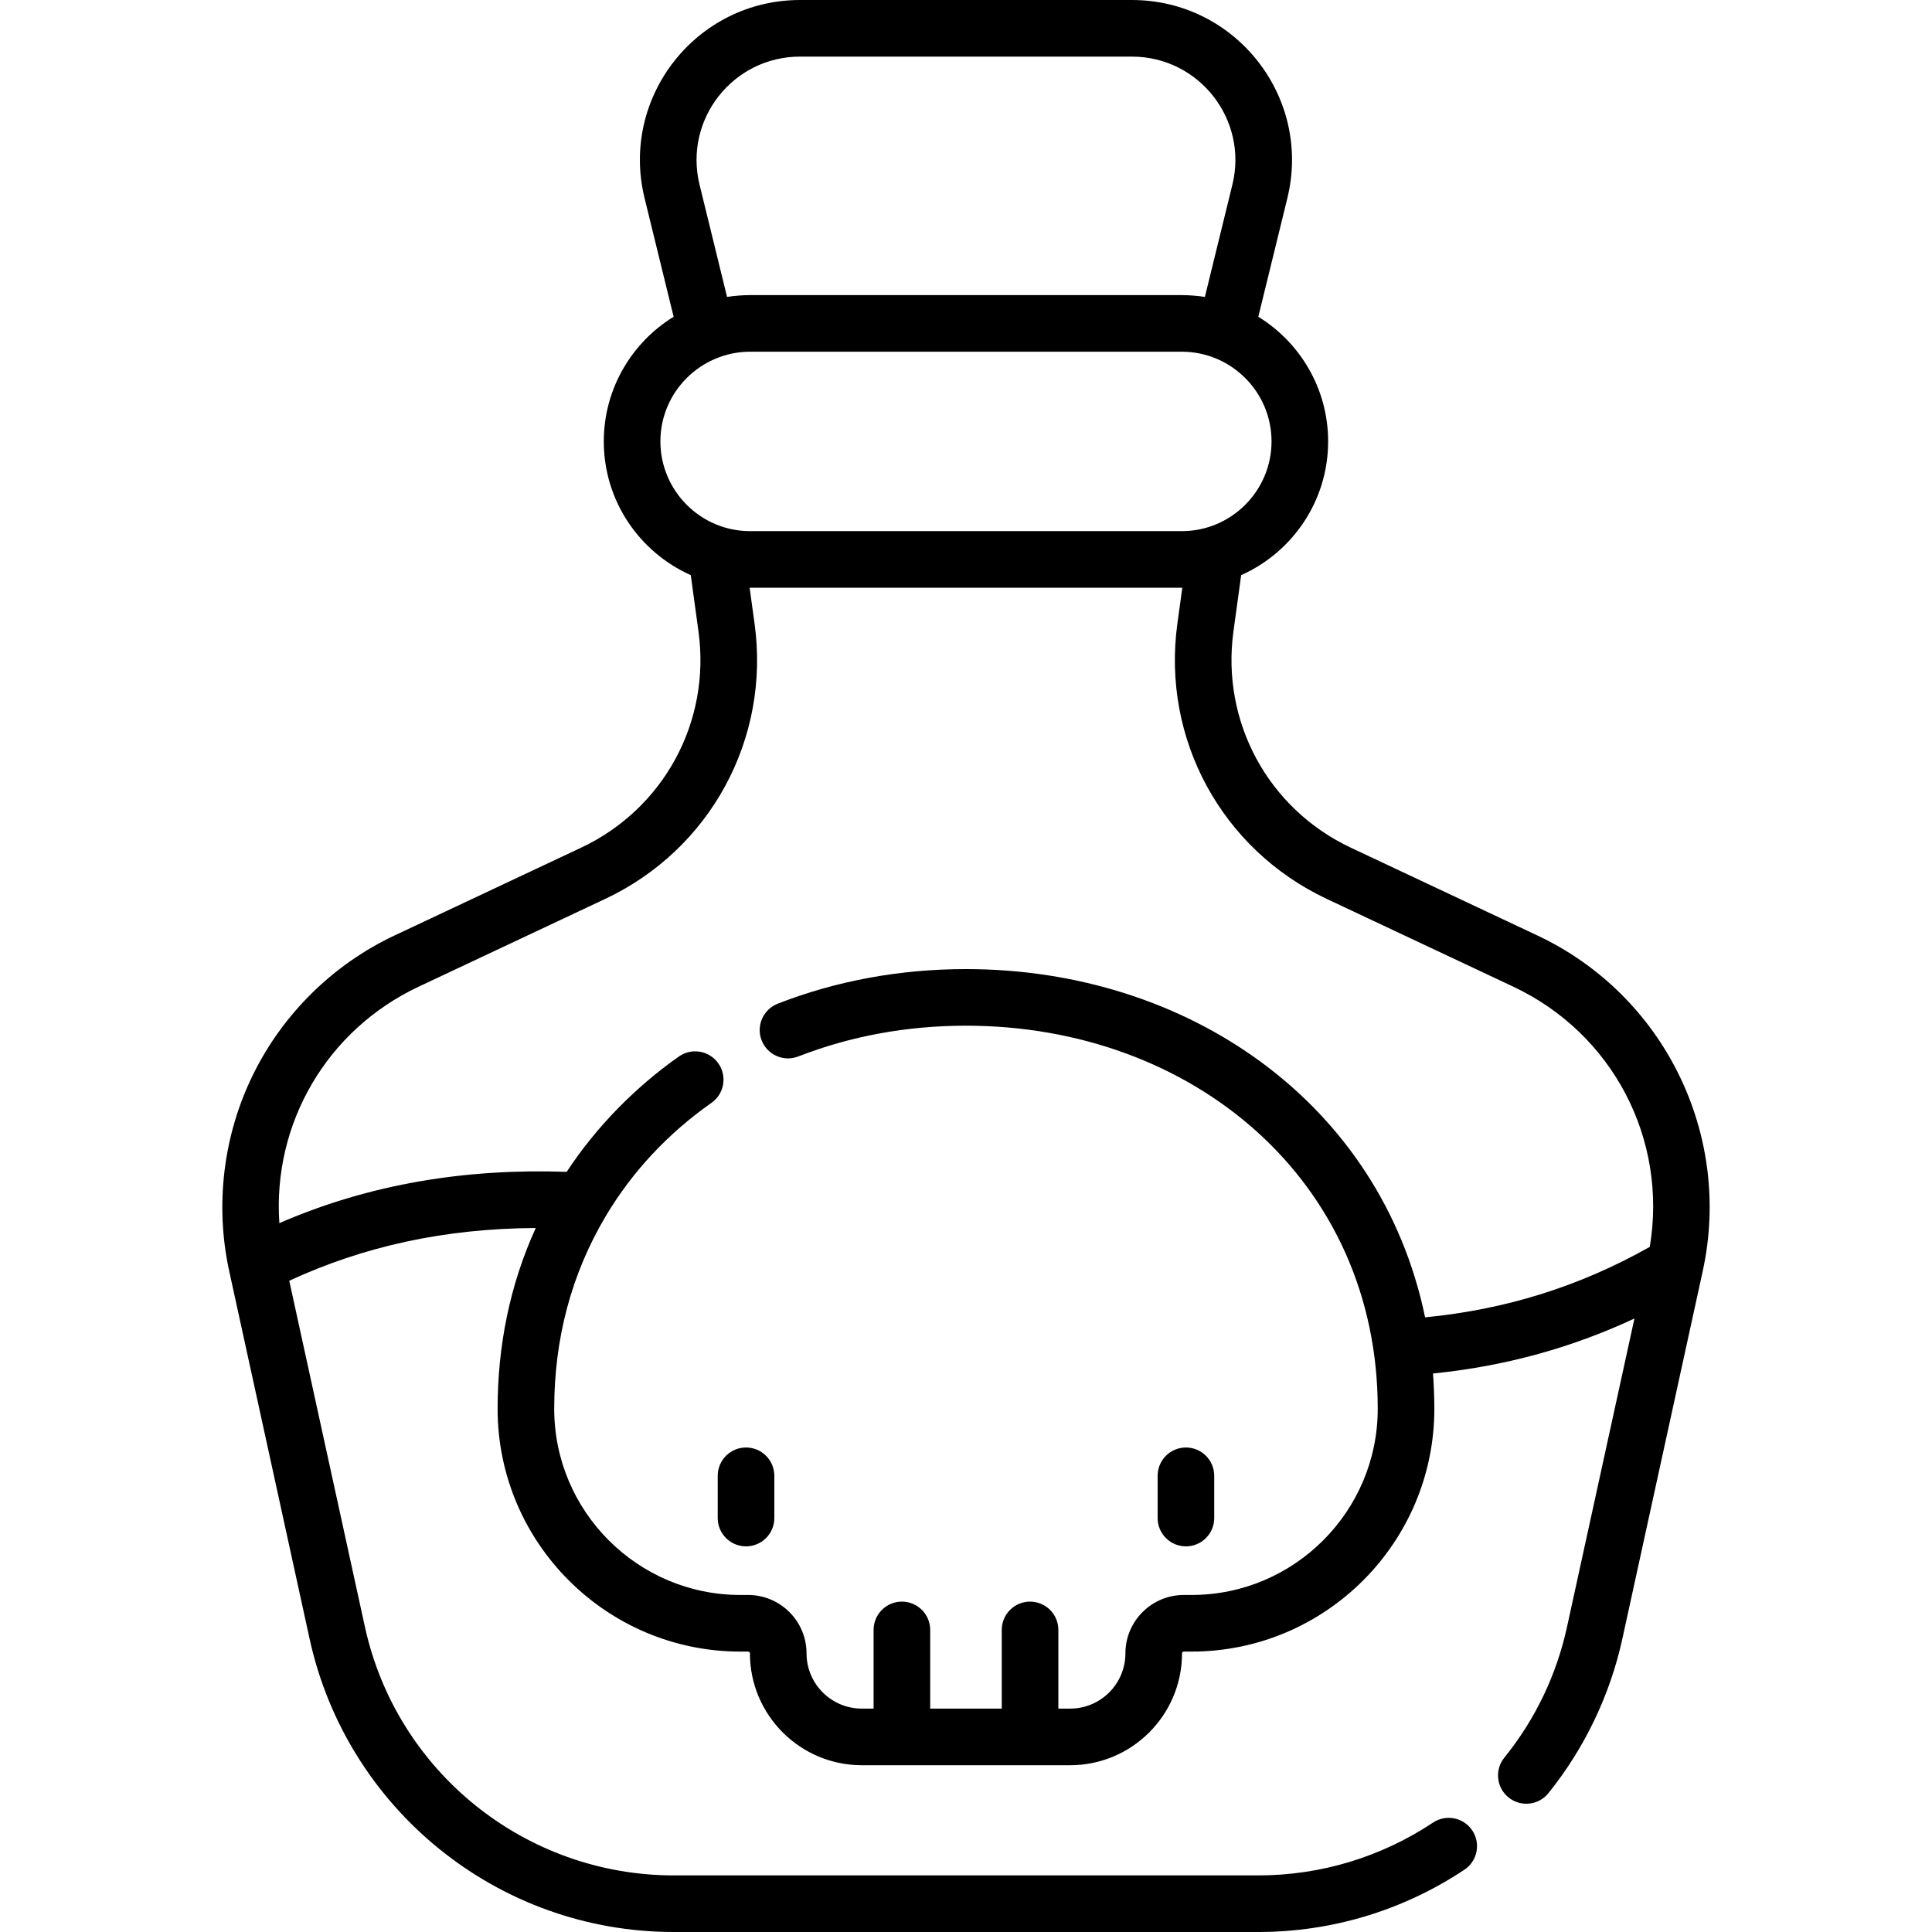 <svg id="Capa_1" enable-background="new 0 0 512 512" height="512" viewBox="0 0 512 512" width="512" xmlns="http://www.w3.org/2000/svg"><g><g><path d="m190.203 402.301c0 4.142 3.358 7.5 7.5 7.5s7.5-3.358 7.5-7.5v-11.201c0-4.142-3.358-7.5-7.5-7.5s-7.5 3.358-7.5 7.5z"/><path d="m314.282 409.801c4.142 0 7.5-3.358 7.5-7.5v-11.201c0-4.142-3.358-7.5-7.5-7.5s-7.5 3.358-7.5 7.5v11.201c0 4.142 3.358 7.5 7.5 7.5z"/><path d="m154.003 224.643-49.429 23.258c-16.236 7.64-29.545 20.711-37.476 36.805-7.929 16.09-10.187 34.605-6.359 52.134v.003l21.307 97.462c9.856 45.09 49.854 77.695 96.507 77.695h154.879c19.501 0 38.397-5.708 54.645-16.505 3.45-2.293 4.388-6.948 2.095-10.398-2.292-3.449-6.947-4.387-10.398-2.095-13.778 9.158-29.803 13.998-46.341 13.998h-154.88c-39.146 0-73.404-27.242-81.853-65.898l-20.045-91.688c19.619-9.083 41.092-13.857 65.32-13.981-6.95 15.261-10.105 31.48-10.105 47.919 0 35.473 28.86 64.333 64.333 64.333h2.063c.261 0 .473.212.473.473 0 16.344 13.297 29.642 29.642 29.642h55.224c16.344 0 29.642-13.297 29.642-29.642 0-.261.212-.473.473-.473h2.063c35.473 0 64.333-28.86 64.333-64.333 0-3.082-.18-7.261-.358-9.361 19.52-1.96 37.267-7.04 53.387-14.58l-17.859 81.692c-2.803 12.822-8.397 24.495-16.628 34.695-2.602 3.223-2.097 7.945 1.126 10.546 3.224 2.602 7.945 2.097 10.546-1.126 9.571-11.859 16.352-26.006 19.61-40.912l21.307-97.462c0-.001 0-.002 0-.004 7.867-36.025-10.104-73.066-43.835-88.938l-49.427-23.258c-21.898-10.309-34.399-33.343-31.107-57.318l2.046-14.912c13.564-6.045 23.048-19.647 23.048-35.43 0-13.956-7.413-26.209-18.506-33.04l7.698-31.422c6.544-26.715-13.664-52.522-41.207-52.522h-87.929c-27.501 0-47.76 25.766-41.207 52.52l7.698 31.422c-11.093 6.831-18.506 19.085-18.506 33.04 0 15.784 9.484 29.386 23.049 35.431l2.045 14.913c3.293 23.974-9.208 47.008-31.104 57.317zm38.674-145.955-7.286-29.737c-4.231-17.269 8.833-33.951 26.637-33.951h87.929c17.778 0 30.874 16.656 26.637 33.951l-7.286 29.737c-1.743-.277-4.043-.482-6.114-.482h-114.404c-1.892 0-4.176.174-6.113.482zm-17.663 38.294c0-13.278 10.858-23.776 23.776-23.776h114.404c13.014 0 23.776 10.589 23.776 23.776 0 13.096-10.665 23.776-23.776 23.776h-114.404c-13.126.001-23.776-10.698-23.776-23.776zm24.955 48.305-1.307-9.528h.128 114.404.129l-1.307 9.526c-4.189 30.504 11.716 59.812 39.579 72.93l49.429 23.258c26.417 12.431 40.958 40.453 36.184 68.966-18.59 10.476-38.096 16.584-59.54 18.667-11.792-56.856-62.898-92.286-121.676-92.286-17.49 0-34.274 3.085-49.885 9.171-3.859 1.504-5.768 5.853-4.264 9.712 1.5 3.846 5.844 5.778 9.719 4.269 13.873-5.409 28.821-8.152 44.43-8.152 60.199 0 109.123 41.127 109.123 101.531 0 27.202-22.131 49.333-49.333 49.333h-2.063c-8.532 0-15.473 6.941-15.473 15.473 0 8.073-6.568 14.642-14.642 14.642h-3.129v-20.853c0-4.142-3.358-7.5-7.5-7.5s-7.5 3.358-7.5 7.5v20.853h-18.965v-20.853c0-4.142-3.358-7.5-7.5-7.5s-7.5 3.358-7.5 7.5v20.853h-3.129c-8.073 0-14.642-6.568-14.642-14.642 0-8.532-6.941-15.473-15.473-15.473h-2.063c-27.202 0-49.333-22.131-49.333-49.333 0-18.324 4.44-35.663 13.778-51.262 7-11.692 16.386-21.727 27.9-29.826 3.411-2.399 4.188-7.091 1.818-10.461-2.383-3.389-7.061-4.203-10.449-1.821-11.419 8.029-21.868 18.564-29.736 30.569-26.535-.911-51.984 3.102-76.149 13.592-1.82-26.266 12.461-51.154 36.929-62.667l49.43-23.259c27.861-13.118 43.766-42.426 39.578-72.929z"/></g></g></svg>
